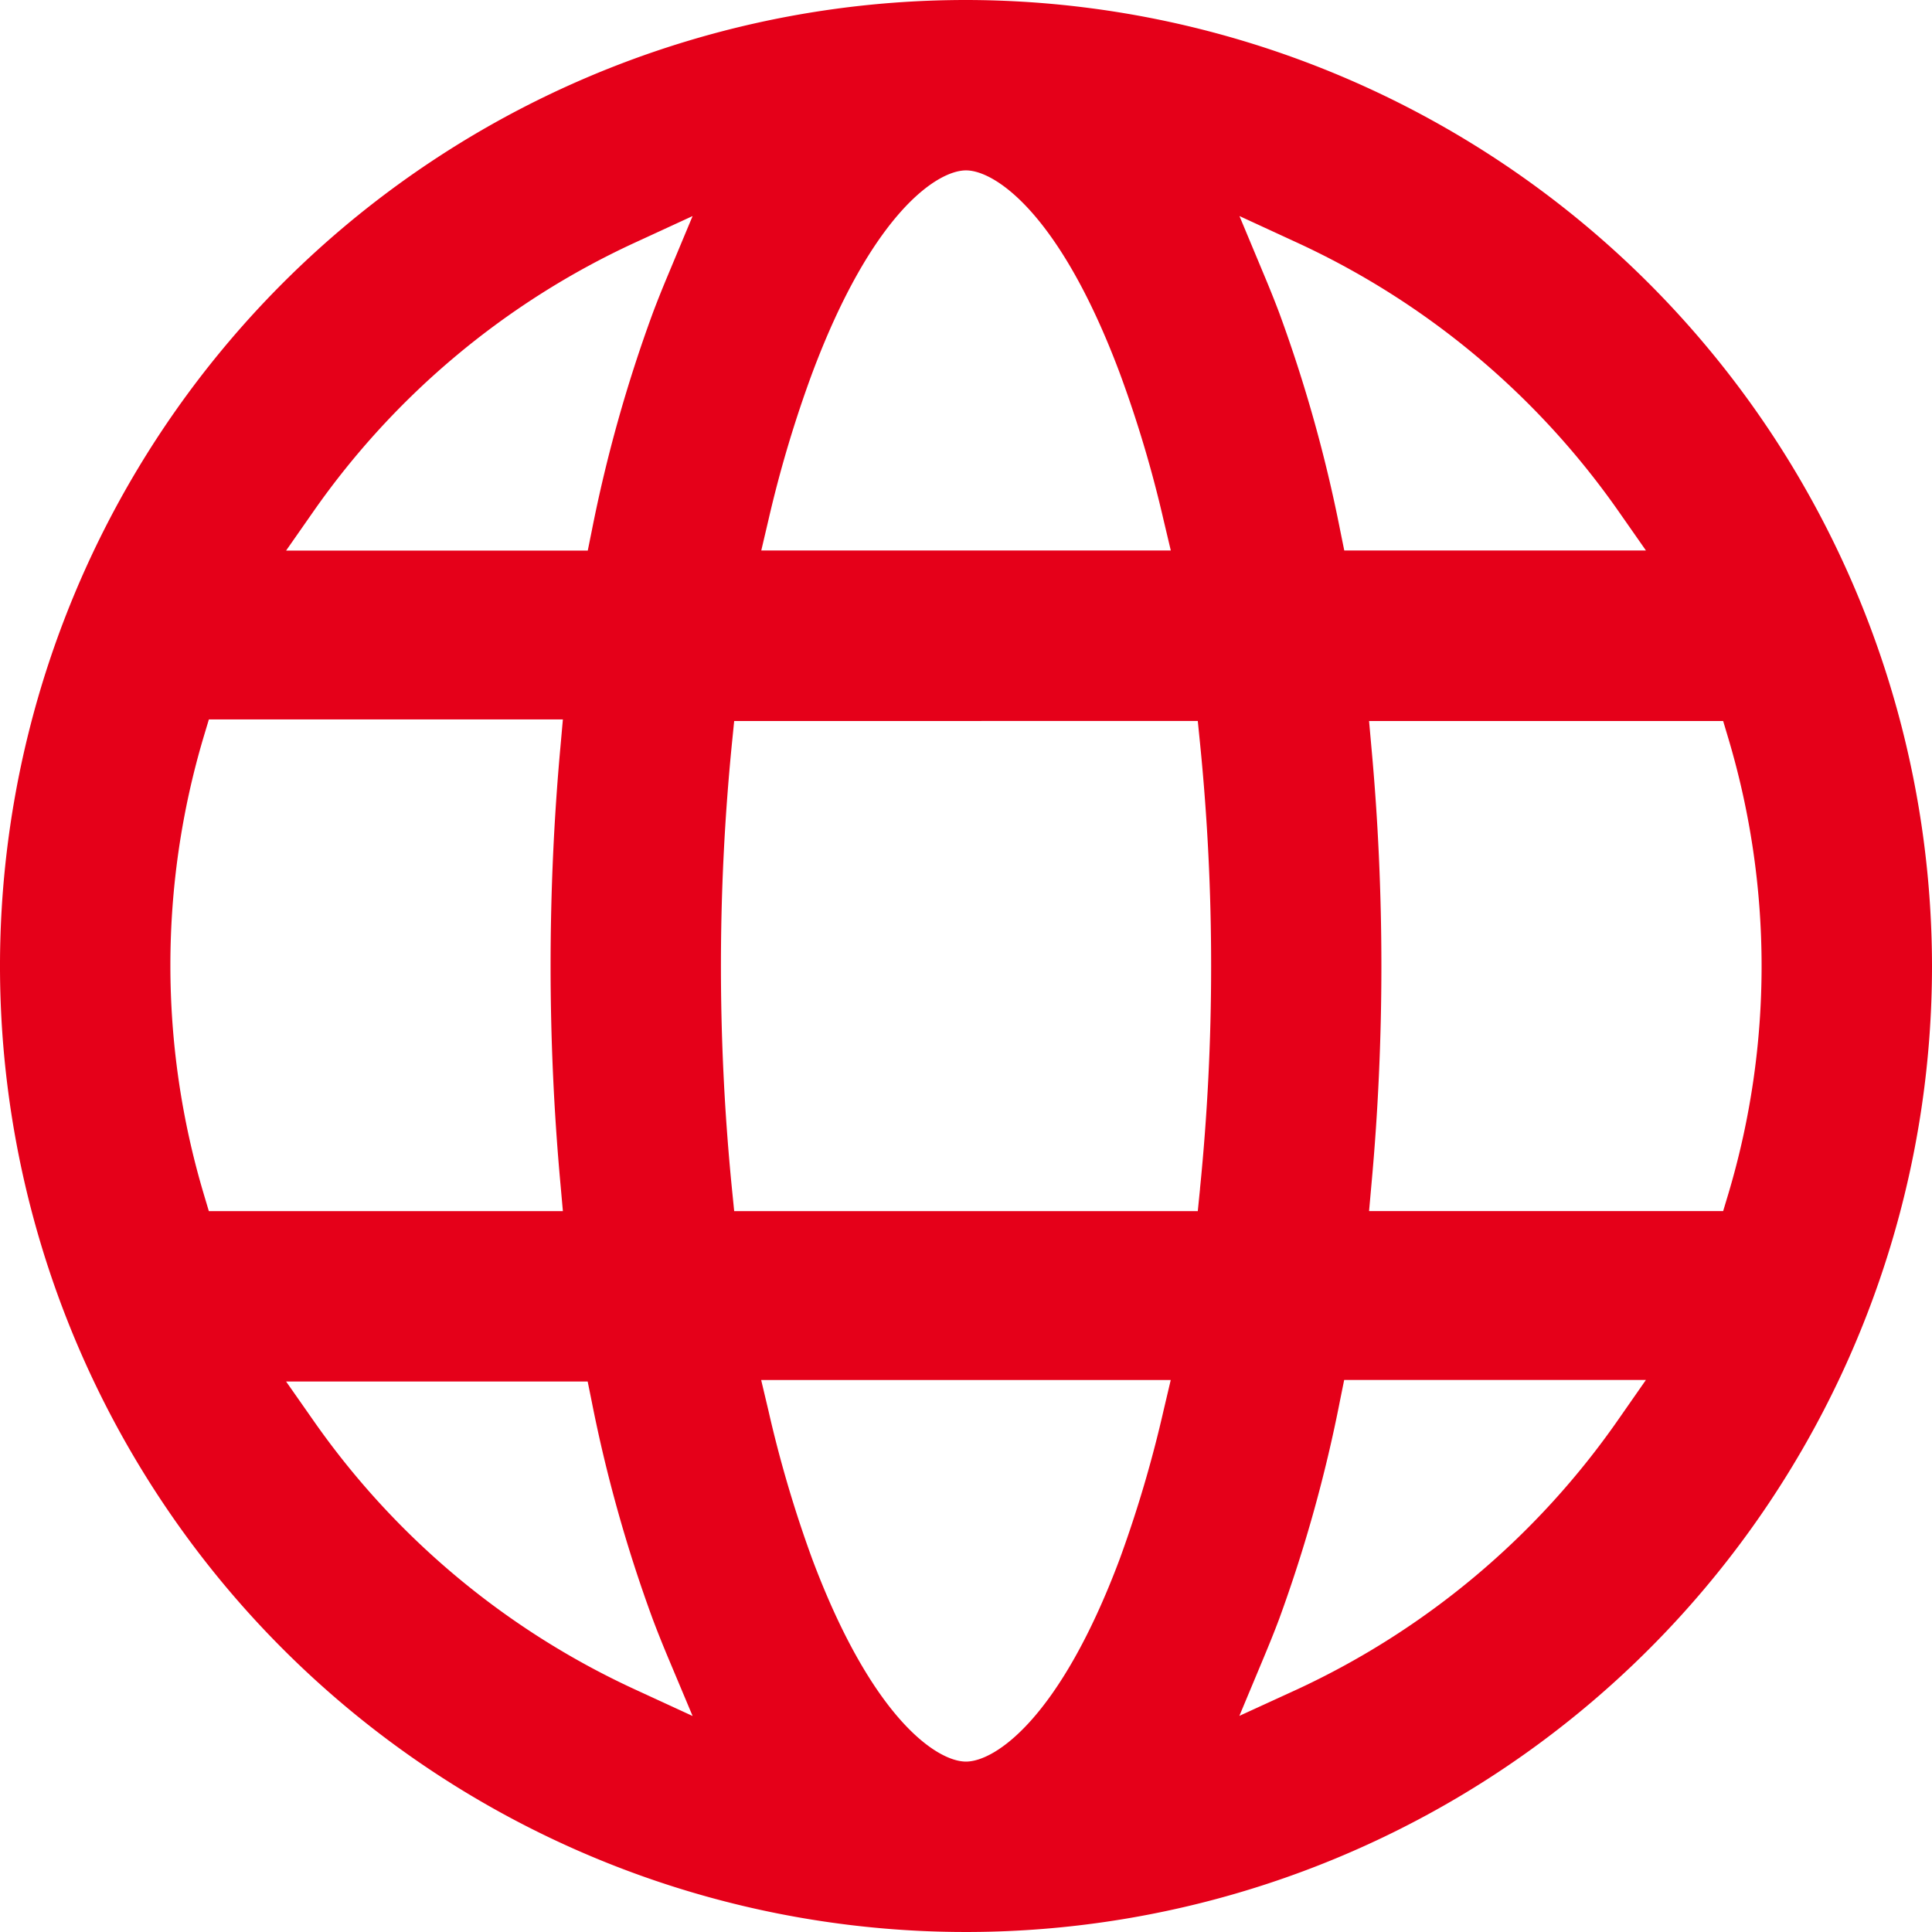 <svg xmlns="http://www.w3.org/2000/svg" width="79.826" height="79.826" viewBox="0 0 79.826 79.826">
  <path id="Path_34" data-name="Path 34" d="M37.932-1.169A39.913,39.913,0,1,0,77.845,38.744,39.958,39.958,0,0,0,37.932-1.169ZM51.627,8.863A33.1,33.1,0,0,1,64.894,19.957l1.132,1.619H53.561l-.167-.825a59.436,59.436,0,0,0-2.515-8.979c-.206-.547-.418-1.07-.631-1.578L49.231,7.758ZM29.77,20.312a49.653,49.653,0,0,1,1.809-6.066c2.478-6.611,5.16-8.375,6.353-8.375s3.876,1.765,6.353,8.377a49.621,49.621,0,0,1,1.809,6.064l.3,1.265H29.473ZM6.648,48.872l-.219-.735a33.084,33.084,0,0,1,0-18.846l.22-.734H21.276l-.1,1.123c-.27,2.959-.408,6.009-.408,9.064,0,3.014.138,6.044.408,9.005l.1,1.123H6.648ZM24.236,68.626a33.085,33.085,0,0,1-13.266-11.1L9.839,55.911H22.3l.167.824a59.448,59.448,0,0,0,2.516,8.98c.206.548.416,1.07.629,1.579l1.024,2.438ZM25.616,10.2c-.213.508-.424,1.03-.63,1.579a59.426,59.426,0,0,0-2.515,8.977l-.167.825H9.839l1.131-1.619A33.091,33.091,0,0,1,24.236,8.864l2.4-1.106ZM46.093,57.116a50.851,50.851,0,0,1-1.809,6.127c-2.477,6.61-5.159,8.373-6.353,8.373s-3.875-1.764-6.354-8.374a50.3,50.3,0,0,1-1.808-6.127l-.3-1.264H46.391Zm1.509-9.17-.093.926H28.354l-.093-.926a93.325,93.325,0,0,1,0-18.4l.093-.925H47.509l.093.925a91.652,91.652,0,0,1,.458,9.2A91.642,91.642,0,0,1,47.6,47.946ZM64.894,57.47A33.158,33.158,0,0,1,51.627,68.627l-2.4,1.1,1.017-2.434c.212-.509.425-1.031.631-1.581a59.762,59.762,0,0,0,2.515-9.038l.167-.825H66.024Zm4.322-8.6H54.586l.1-1.124c.27-2.941.409-5.969.409-9s-.139-6.065-.409-9l-.1-1.124h14.63l.219.734a32.9,32.9,0,0,1,0,18.785Z" transform="translate(1.981 1.169)" fill="#e50019"/>
</svg>
